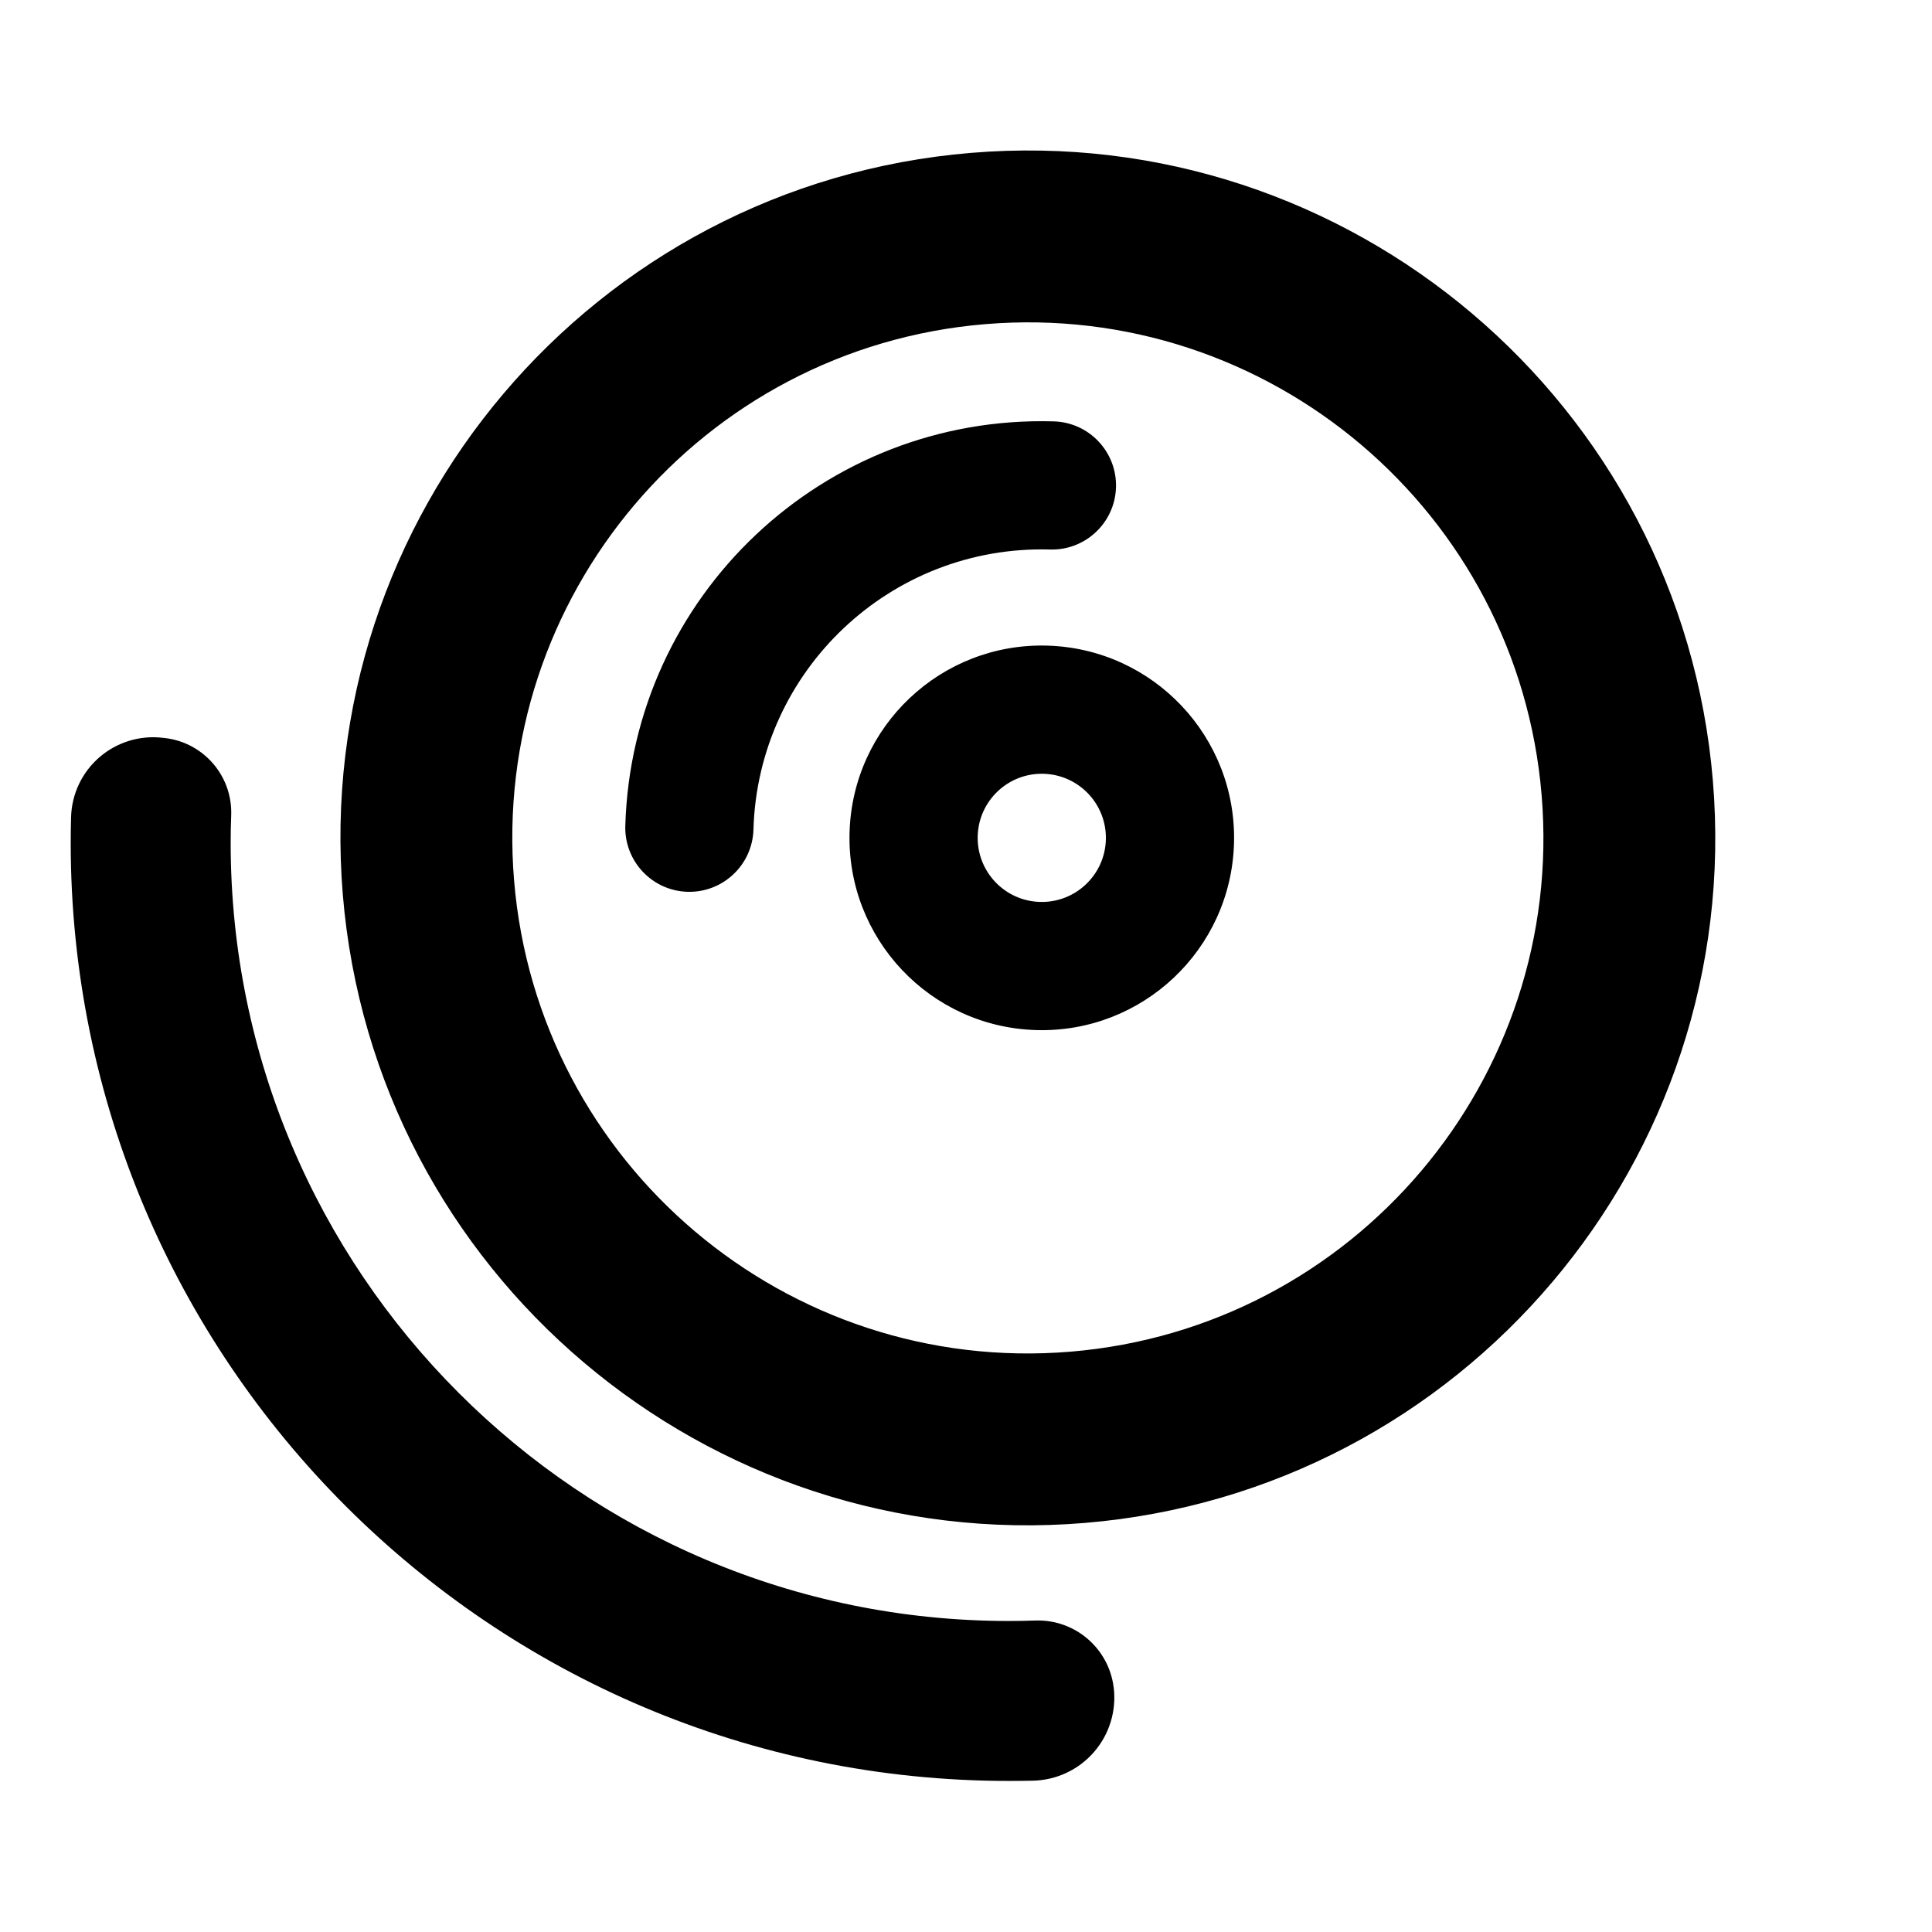 <?xml version="1.0" encoding="utf-8"?>
<svg clip-rule="evenodd" fill-rule="evenodd" stroke-linejoin="round" stroke-miterlimit="2" viewBox="0 0 250 250" xmlns="http://www.w3.org/2000/svg">
  <path d="M 9.196 105.766 C 9.268 102.767 10.604 99.937 12.878 97.977 C 15.149 96.018 18.144 95.11 21.122 95.479 C 21.221 95.488 21.321 95.5 21.417 95.51 C 26.397 96.129 30.083 100.442 29.918 105.457 C 29.871 106.653 29.848 107.852 29.848 109.048 C 29.848 164.629 74.973 209.754 130.554 209.754 C 131.705 209.754 132.856 209.736 134.005 209.694 C 139.1 209.535 143.479 213.281 144.106 218.339 L 144.112 218.339 C 144.486 221.357 143.566 224.394 141.579 226.693 C 139.591 228.996 136.722 230.349 133.683 230.419 C 132.639 230.439 131.598 230.452 130.554 230.452 C 63.549 230.452 9.15 176.053 9.15 109.048 C 9.15 107.955 9.165 106.859 9.196 105.766 Z M 125.646 19.782 C 174.569 15.72 217.587 52.143 221.648 101.066 C 225.71 149.989 189.287 193.007 140.364 197.068 C 91.44 201.13 48.422 164.707 44.361 115.784 C 40.299 66.861 76.722 23.843 125.646 19.782 Z M 127.486 41.944 C 90.793 44.99 63.476 77.251 66.523 113.944 C 69.569 150.638 101.831 177.953 138.524 174.906 C 175.218 171.86 202.534 139.599 199.487 102.906 C 196.441 66.212 164.18 38.897 127.486 41.944 Z M 134.09 133.292 C 120.353 132.897 109.538 121.439 109.933 107.702 C 110.328 93.966 121.783 83.149 135.521 83.543 C 149.261 83.941 160.075 95.397 159.68 109.133 C 159.285 122.871 147.83 133.687 134.09 133.292 Z M 134.568 116.709 C 139.147 116.841 142.966 113.236 143.098 108.657 C 143.23 104.077 139.624 100.258 135.046 100.128 C 130.465 99.995 126.646 103.601 126.514 108.179 C 126.384 112.759 129.989 116.577 134.568 116.709 Z M 136.358 54.526 C 140.933 54.656 144.541 58.479 144.409 63.054 C 144.279 67.63 140.456 71.239 135.881 71.107 C 115.273 70.514 98.089 86.738 97.496 107.345 C 97.365 111.92 93.542 115.528 88.966 115.398 C 84.39 115.267 80.782 111.444 80.914 106.867 C 81.77 77.102 106.592 53.668 136.358 54.526 Z"/>
</svg>